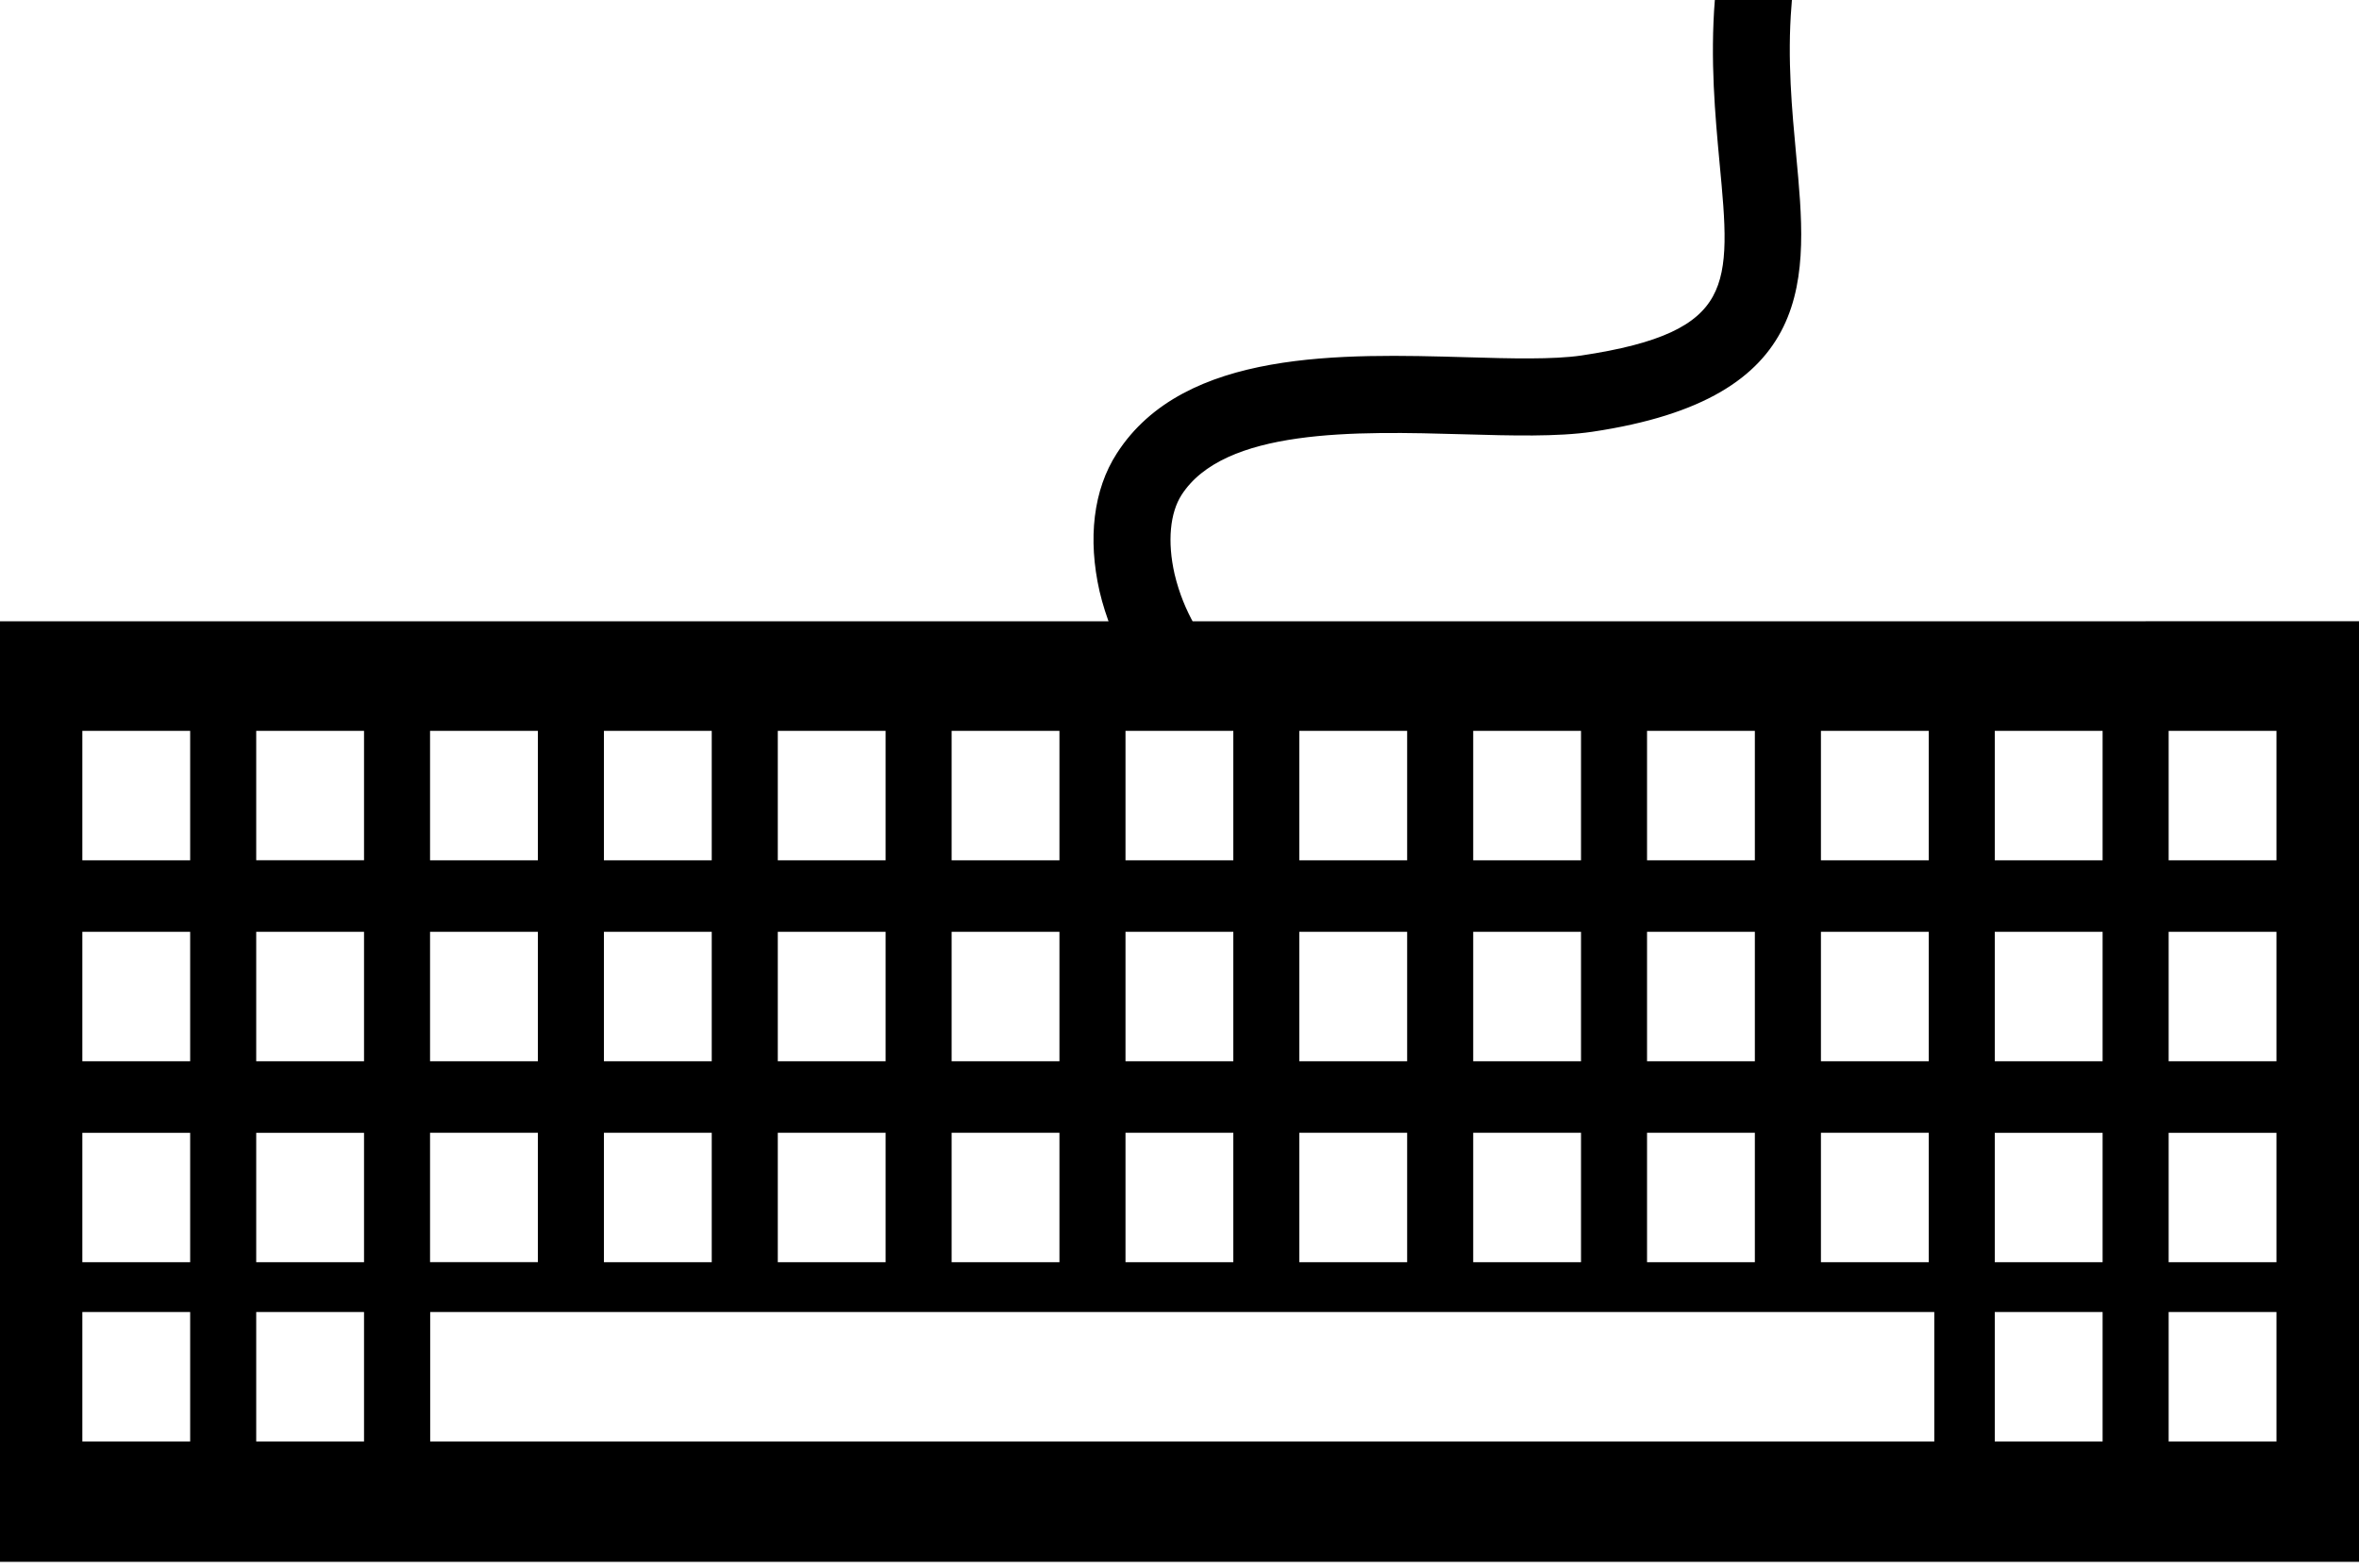 <svg width="200" height="133" xmlns="http://www.w3.org/2000/svg">

 <g>
  <title>background</title>
  <rect fill="none" id="canvas_background" height="135" width="202" y="-1" x="-1"/>
 </g>
 <g>
  <title>Layer 1</title>
  <g stroke="null" id="svg_1">
   <path fill="#000000" stroke="null" id="svg_2" d="m100.817,53.185c-0.691,-1.211 -1.32,-2.702 -1.72,-4.387c-0.651,-2.858 -0.407,-5.433 0.648,-7.086c3.828,-5.965 15.242,-5.643 24.406,-5.385c4.041,0.116 7.863,0.218 10.78,-0.211c18.744,-2.799 17.826,-12.562 16.854,-22.909c-0.35,-3.807 -0.771,-8.125 -0.4,-12.777l-5.499,-0.431c-0.4,5.125 0.024,9.694 0.395,13.721c0.999,10.536 1.403,14.897 -12.155,16.922c-2.435,0.353 -6.031,0.263 -9.81,0.149c-10.546,-0.298 -23.697,-0.667 -29.21,7.926c-1.902,2.936 -2.387,6.954 -1.396,11.315c0.256,1.086 0.594,2.141 1.001,3.149l-95.113,0l0,78.756l200.8,0l0,-78.758l-99.582,0.005l0,0zm53.065,8.291l10.141,0l0,11.973l-10.141,0l0,-11.973zm0,17.038l10.141,0l0,11.977l-10.141,0l0,-11.977zm0,17.041l10.141,0l0,11.973l-10.141,0l0,-11.973zm-14.743,-34.079l10.141,0l0,11.973l-10.141,0l0,-11.973zm0,17.038l10.141,0l0,11.977l-10.141,0l0,-11.977zm0,17.041l10.141,0l0,11.973l-10.141,0l0,-11.973zm-14.738,-34.079l10.141,0l0,11.973l-10.141,0l0,-11.973zm0,17.038l10.141,0l0,11.977l-10.141,0l0,-11.977zm0,17.041l10.141,0l0,11.973l-10.141,0l0,-11.973zm-14.741,-34.079l10.141,0l0,11.973l-10.141,0l0,-11.973zm0,17.038l10.141,0l0,11.977l-10.141,0l0,-11.977zm0,17.041l10.141,0l0,11.973l-10.141,0l0,-11.973zm-14.738,-5.063l0,-11.977l10.141,0l0,11.977l-10.141,0zm10.141,5.063l0,11.973l-10.141,0l0,-11.973l10.141,0zm-10.141,-22.107l0,-11.973l10.141,0l0,11.973l-10.141,0zm-14.741,-11.973l10.141,0l0,11.973l-10.141,0l0,-11.973zm0,17.038l10.141,0l0,11.977l-10.141,0l0,-11.977zm0,17.041l10.141,0l0,11.973l-10.141,0l0,-11.973zm-14.738,-34.079l10.141,0l0,11.973l-10.141,0l0,-11.973zm0,17.038l10.141,0l0,11.977l-10.141,0l0,-11.977zm0,17.041l10.141,0l0,11.973l-10.141,0l0,-11.973zm-14.741,-34.079l10.141,0l0,11.973l-10.141,0l0,-11.973zm0,17.038l10.141,0l0,11.977l-10.141,0l0,-11.977zm0,17.041l10.141,0l0,11.973l-10.141,0l0,-11.973zm-14.741,-34.079l10.141,0l0,11.973l-10.141,0l0,-11.973zm0,17.038l10.141,0l0,11.977l-10.141,0l0,-11.977zm-19.338,44.215l-10.141,0l0,-11.977l10.141,0l0,11.977zm0,-15.2l-10.141,0l0,-11.97l10.141,0l0,11.97zm0,-17.038l-10.141,0l0,-11.977l10.141,0l0,11.977zm0,-17.043l-10.141,0l0,-11.973l10.141,0l0,11.973zm14.741,49.281l-10.141,0l0,-11.977l10.141,0l0,11.977zm0,-15.2l-10.141,0l0,-11.97l10.141,0l0,11.97zm0,-17.038l-10.141,0l0,-11.977l10.141,0l0,11.977zm0,-17.043l-10.141,0l0,-11.973l10.141,0l0,11.973zm4.597,22.107l10.141,0l0,11.973l-10.141,0l0,-11.973zm128.532,27.175l-128.52,0l0,-11.977l128.52,0l0,11.977zm14.27,0l-10.141,0l0,-11.977l10.141,0l0,11.977zm0,-15.2l-10.141,0l0,-11.97l10.141,0l0,11.97zm0,-17.038l-10.141,0l0,-11.977l10.141,0l0,11.977zm0,-17.043l-10.141,0l0,-11.973l10.141,0l0,11.973zm14.741,49.281l-10.141,0l0,-11.977l10.141,0l0,11.977zm0,-15.2l-10.141,0l0,-11.97l10.141,0l0,11.97zm0,-17.038l-10.141,0l0,-11.977l10.141,0l0,11.977zm0,-17.043l-10.141,0l0,-11.973l10.141,0l0,11.973z"/>
  </g>
  <g id="svg_3"/>
  <g id="svg_4"/>
  <g id="svg_5"/>
  <g id="svg_6"/>
  <g id="svg_7"/>
  <g id="svg_8"/>
  <g id="svg_9"/>
  <g id="svg_10"/>
  <g id="svg_11"/>
  <g id="svg_12"/>
  <g id="svg_13"/>
  <g id="svg_14"/>
  <g id="svg_15"/>
  <g id="svg_16"/>
  <g id="svg_17"/>
 </g>
</svg>
